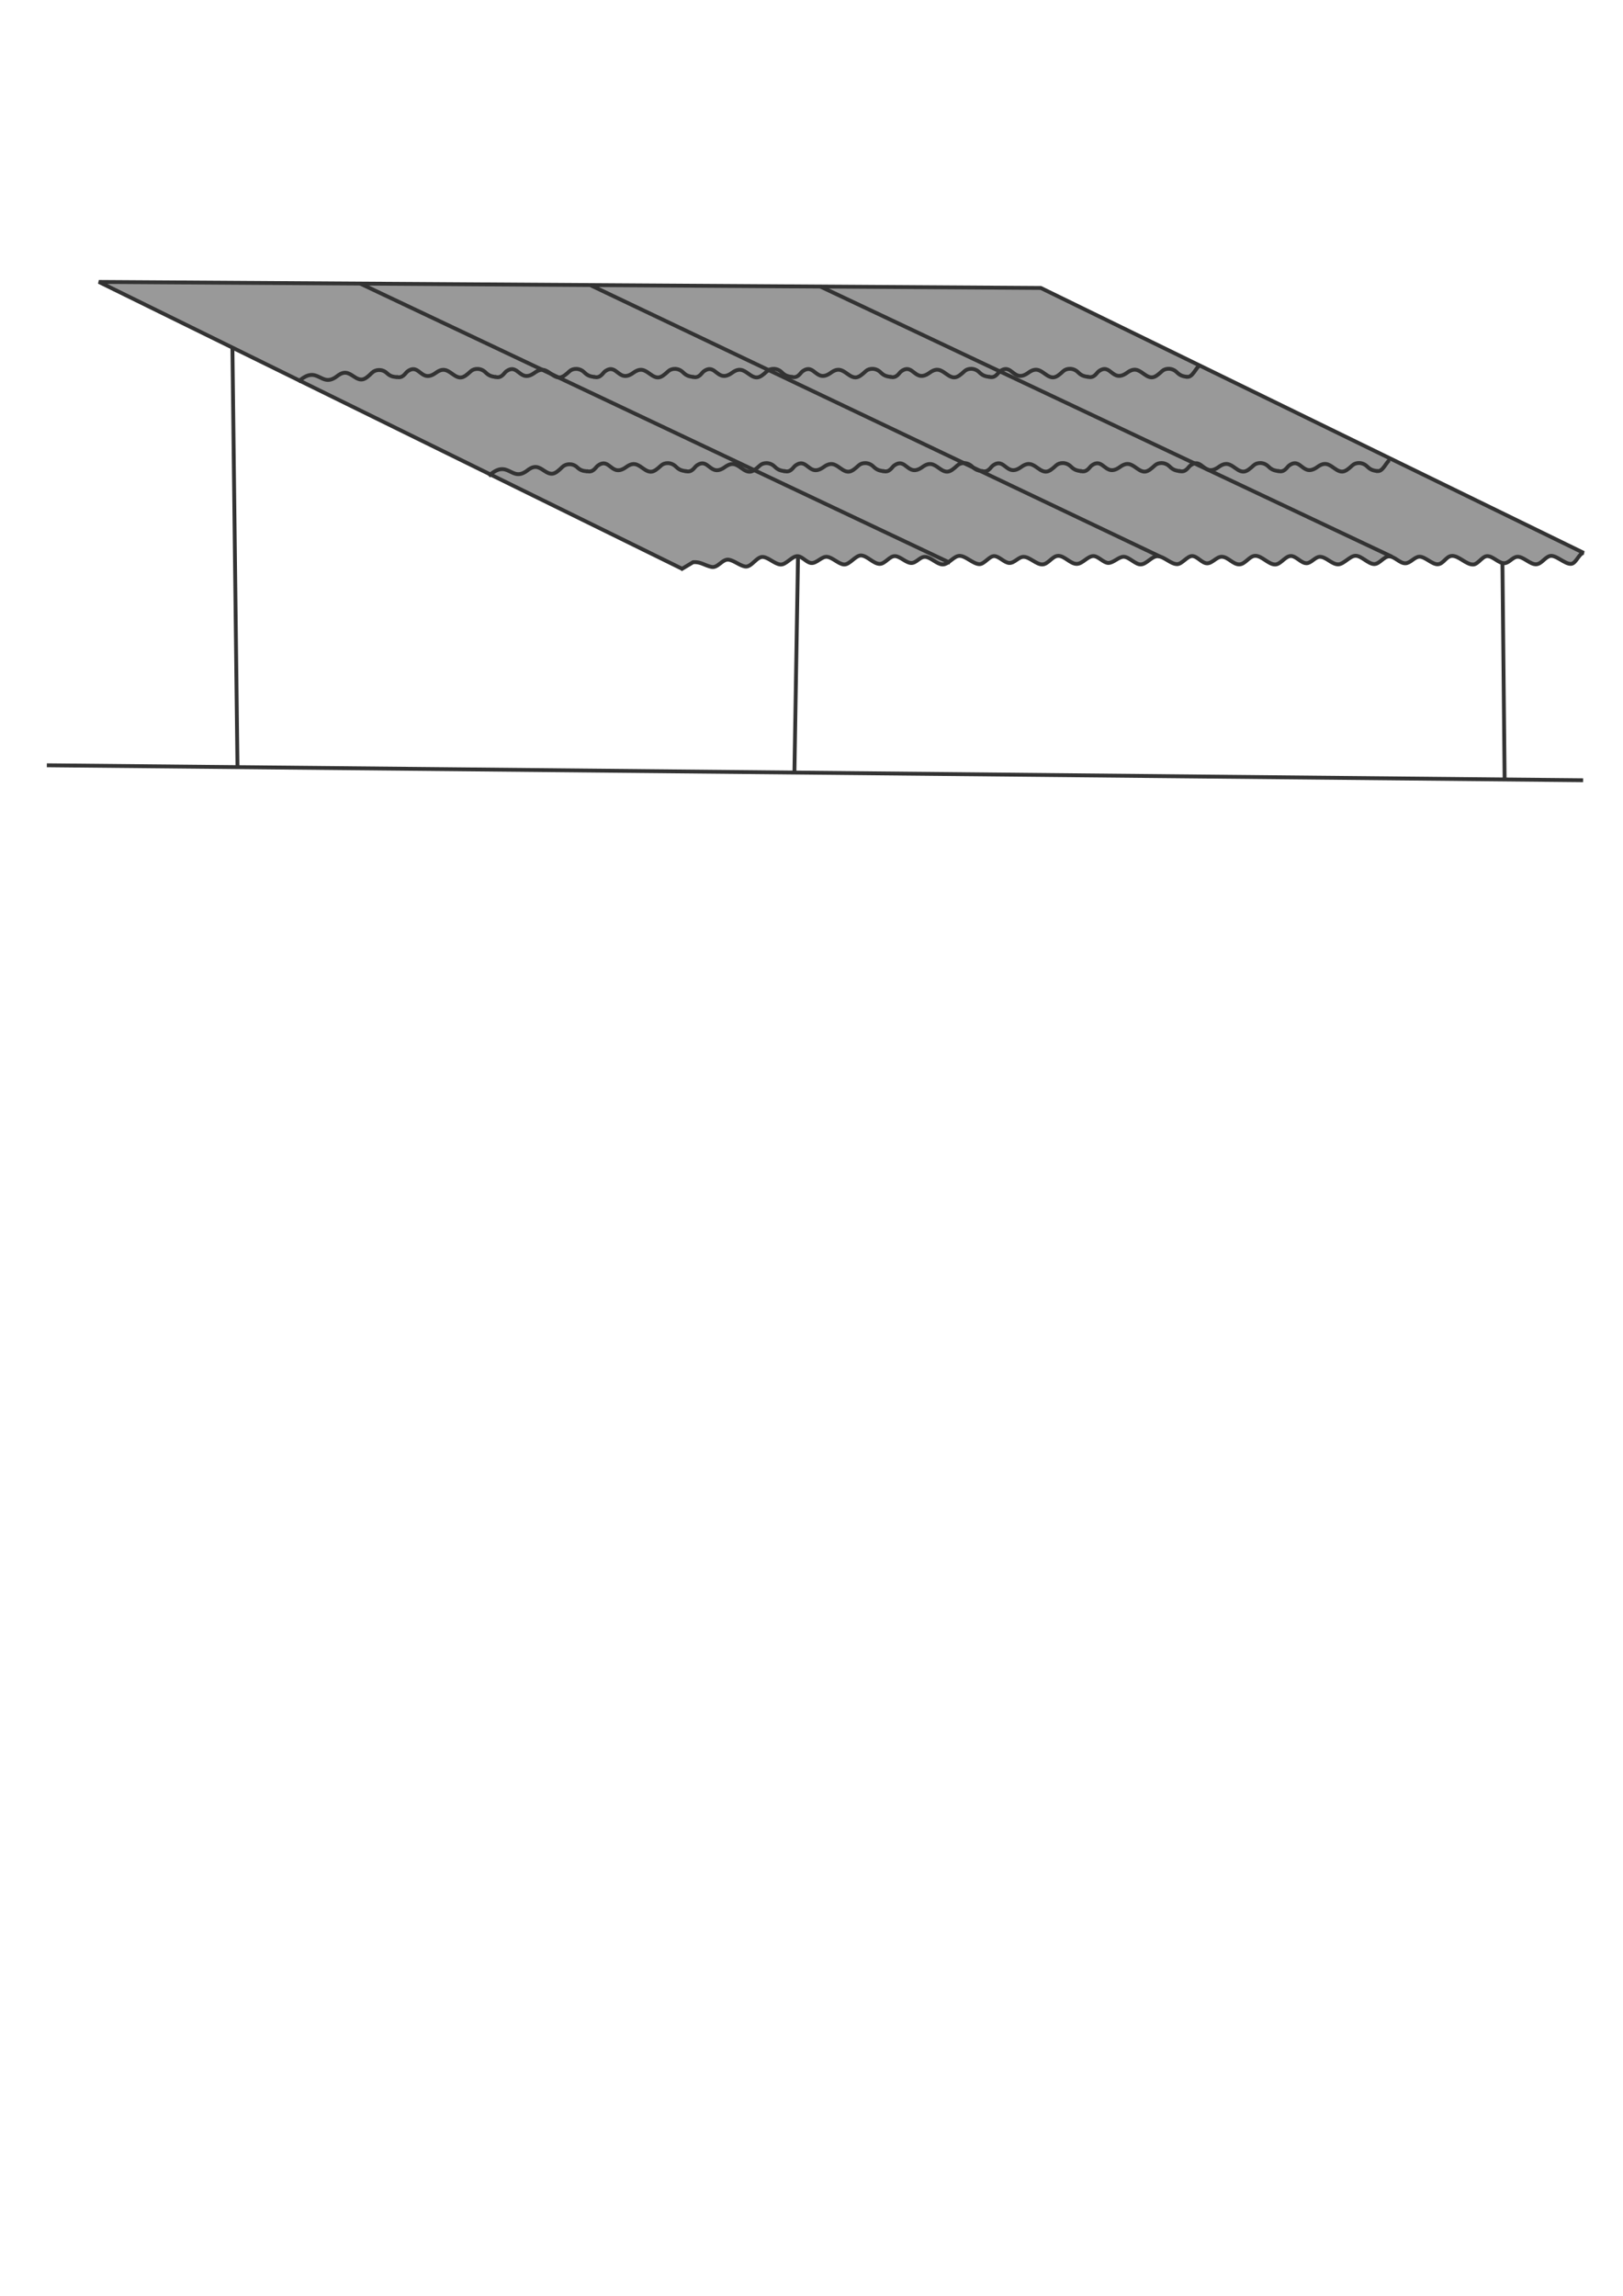<?xml version="1.0" encoding="UTF-8"?>
<!DOCTYPE svg PUBLIC "-//W3C//DTD SVG 1.1//EN" "http://www.w3.org/Graphics/SVG/1.1/DTD/svg11.dtd">
<!-- Creator: CorelDRAW -->
<svg xmlns="http://www.w3.org/2000/svg" xml:space="preserve" width="210mm" height="297mm" style="shape-rendering:geometricPrecision; text-rendering:geometricPrecision; image-rendering:optimizeQuality; fill-rule:evenodd; clip-rule:evenodd"
viewBox="0 0 210 297"
 xmlns:xlink="http://www.w3.org/1999/xlink">
 <defs>
  <style type="text/css">
   <![CDATA[
    .str0 {stroke:#333333;stroke-width:0.5}
    .fil0 {fill:none}
    .fil1 {fill:#999999}
   ]]>
  </style>
 </defs>
 <g id="Слой_x0020_1">
  <line class="fil0 str0" x1="29.991" y1="38.166" x2="30.727" y2= "99.235" />
  <line class="fil0 str0" x1="103.262" y1="71.566" x2="102.79" y2= "99.943" />
  <line class="fil0 str0" x1="194.4" y1="72.657" x2="194.683" y2= "100.835" />
  <line class="fil0 str0" x1="6.061" y1="99.002" x2="204.84" y2= "100.937" />
  <g id="_362735240">
   <path id="_356441352" class="fil1 str0" d="M88.257 73.579l-75.466 -37.108 121.879 0.781 70.254 34.278c-0.621,0.008 -0.964,1.382 -1.661,1.417 -0.814,0.041 -1.988,-1.241 -2.752,-1.008 -0.656,0.2 -1.047,1.004 -1.725,1.059 -0.792,0.064 -1.732,-1.063 -2.504,-0.965 -0.618,0.078 -1.012,0.796 -1.629,0.825 -0.766,0.037 -1.511,-0.976 -2.277,-0.909 -0.612,0.053 -1.143,1.055 -1.758,1.08 -0.908,0.037 -1.879,-1.172 -2.777,-1.111 -0.741,0.05 -1.07,1.05 -1.817,1.08 -0.717,0.029 -1.66,-1.013 -2.377,-0.979 -0.646,0.03 -1.147,0.83 -1.795,0.851 -0.744,0.025 -1.402,-0.918 -2.149,-0.889 -0.643,0.025 -1.222,0.972 -1.867,0.99 -0.796,0.022 -1.667,-1.097 -2.465,-1.07 -0.717,0.024 -1.5,1.087 -2.216,1.108 -0.815,0.024 -1.584,-0.998 -2.396,-0.977 -0.585,0.015 -1.111,0.819 -1.694,0.831 -0.711,0.015 -1.354,-0.948 -2.062,-0.932 -0.717,0.017 -1.29,1.083 -2.006,1.095 -0.861,0.014 -1.722,-1.136 -2.58,-1.119 -0.787,0.015 -1.287,1.096 -2.072,1.106 -0.813,0.011 -1.471,-0.997 -2.283,-0.986 -0.658,0.009 -1.204,0.843 -1.862,0.849 -0.672,0.006 -1.29,-0.948 -1.962,-0.941 -0.627,0.006 -1.298,1.042 -1.924,1.046 -0.838,0.005 -1.714,-1.027 -2.552,-1.022 -0.768,0.004 -1.415,1.057 -2.183,1.058 -0.684,0 -1.511,-0.989 -2.193,-0.989 -0.644,-0 -1.332,0.801 -1.975,0.798 -0.621,-0.002 -1.307,-0.885 -1.927,-0.888 -0.766,-0.004 -1.412,1.019 -2.176,1.012 -0.817,-0.008 -1.552,-1.03 -2.366,-1.04 -0.787,-0.01 -1.321,1.123 -2.108,1.109 -0.763,-0.014 -1.613,-0.964 -2.374,-0.981 -0.673,-0.015 -1.186,0.81 -1.858,0.792 -0.644,-0.018 -1.31,-0.869 -1.953,-0.888 -0.647,-0.02 -1.293,1.063 -1.939,1.04 -0.798,-0.029 -1.717,-1.036 -2.513,-1.07 -0.793,-0.033 -1.465,1.147 -2.256,1.108 -0.725,-0.036 -1.51,-0.941 -2.232,-0.982 -0.696,-0.039 -1.147,0.838 -1.842,0.793 -0.664,-0.043 -1.369,-0.837 -2.032,-0.884 -0.76,-0.054 -1.317,1.063 -2.075,1.001 -0.772,-0.063 -1.534,-1.017 -2.305,-1.087 -0.747,-0.068 -1.526,1.239 -2.271,1.163 -0.707,-0.072 -1.457,-0.908 -2.162,-0.988 -0.717,-0.081 -1.367,0.886 -2.081,0.797 -0.578,-0.072 -1.101,-0.798 -1.678,-0.876 -0.769,-0.104 -1.562,1.184 -2.329,1.068 -0.748,-0.113 -1.419,-0.845 -2.165,-0.968 -0.843,-0.139 -1.527,1.385 -2.366,1.229 -0.704,-0.131 -1.364,-0.732 -2.066,-0.874 -0.853,-0.173 -1.437,1.119 -2.287,0.927 -0.927,-0.209 -1.374,-0.676 -2.358,-0.615l-1.434 0.856 0 0z"/>
   <line id="_356422704" class="fil0 str0" x1="46.61" y1="36.688" x2="122.943" y2= "72.821" />
   <line id="_356422344" class="fil0 str0" x1="76.368" y1="36.879" x2="150.122" y2= "72.013" />
   <line id="_356422008" class="fil0 str0" x1="106.146" y1="37.07" x2="180.095" y2= "72.017" />
   <g id="_187781112">
    <path id="_187782000" class="fil0 str0" d="M38.595 49.39c2.57,-2.363 2.889,0.926 5.02,-0.727 0.921,-0.715 1.427,-0.453 2.119,0.014 1.001,0.676 1.392,0.539 2.396,-0.453 0.44,-0.435 1.314,-0.536 1.931,0.049 0.491,0.465 0.888,0.466 1.321,0.519"/>
    <path id="_186183744" class="fil0 str0" d="M51.262 48.742c0.848,0.282 1.172,-0.476 1.441,-0.678 1.606,-1.201 1.73,1.583 3.687,0.169 0.921,-0.665 1.427,-0.377 2.119,0.127 1.001,0.729 1.392,0.613 2.396,-0.325 0.44,-0.412 1.314,-0.466 1.931,0.152 0.491,0.492 0.888,0.513 1.321,0.59"/>
    <path id="_187781088" class="fil0 str0" d="M64.039 48.739c0.848,0.282 1.172,-0.476 1.441,-0.678 1.606,-1.201 1.73,1.583 3.687,0.169 0.921,-0.665 1.427,-0.377 2.119,0.127 1.001,0.729 1.392,0.613 2.396,-0.325 0.44,-0.412 1.314,-0.466 1.931,0.152 0.491,0.492 0.888,0.513 1.321,0.59"/>
    <path id="_187786392" class="fil0 str0" d="M76.817 48.737c0.848,0.282 1.172,-0.476 1.441,-0.678 1.606,-1.201 1.73,1.583 3.687,0.169 0.921,-0.665 1.427,-0.377 2.119,0.127 1.001,0.729 1.392,0.613 2.396,-0.325 0.44,-0.412 1.314,-0.466 1.931,0.152 0.491,0.492 0.888,0.513 1.321,0.59"/>
    <path id="_187784232" class="fil0 str0" d="M89.595 48.734c0.848,0.282 1.172,-0.476 1.441,-0.678 1.606,-1.201 1.73,1.583 3.687,0.169 0.921,-0.665 1.427,-0.377 2.119,0.127 1.001,0.729 1.392,0.613 2.396,-0.325 0.44,-0.412 1.314,-0.466 1.931,0.152 0.491,0.491 0.888,0.513 1.321,0.59"/>
    <path id="_187783224" class="fil0 str0" d="M102.372 48.732c0.848,0.282 1.172,-0.476 1.441,-0.678 1.606,-1.201 1.73,1.583 3.687,0.169 0.921,-0.665 1.427,-0.377 2.119,0.127 1.001,0.729 1.392,0.613 2.396,-0.325 0.44,-0.412 1.314,-0.466 1.931,0.152 0.491,0.491 0.888,0.513 1.321,0.59"/>
    <path id="_187780992" class="fil0 str0" d="M115.15 48.729c0.848,0.282 1.172,-0.476 1.441,-0.678 1.606,-1.201 1.73,1.583 3.687,0.169 0.921,-0.665 1.427,-0.377 2.119,0.127 1.001,0.729 1.392,0.613 2.396,-0.325 0.44,-0.412 1.314,-0.466 1.931,0.152 0.491,0.491 0.888,0.513 1.321,0.59"/>
    <path id="_187783080" class="fil0 str0" d="M127.928 48.727c0.848,0.282 1.172,-0.476 1.441,-0.678 1.606,-1.201 1.73,1.583 3.687,0.169 0.921,-0.665 1.427,-0.377 2.119,0.127 1.001,0.729 1.392,0.613 2.396,-0.325 0.44,-0.412 1.314,-0.466 1.931,0.152 0.491,0.491 0.888,0.513 1.321,0.59"/>
    <path id="_187784112" class="fil0 str0" d="M140.706 48.724c0.848,0.282 1.172,-0.476 1.441,-0.678 1.606,-1.201 1.73,1.583 3.687,0.169 0.921,-0.665 1.427,-0.377 2.119,0.127 1.001,0.729 1.392,0.613 2.396,-0.325 0.44,-0.412 1.314,-0.466 1.931,0.152 0.491,0.491 0.888,0.513 1.321,0.59"/>
    <path id="_186185952" class="fil0 str0" d="M153.483 48.722c0.848,0.282 1.314,-1.407 1.779,-1.381"/>
   </g>
   <g id="_187780872">
    <path id="_187782408" class="fil0 str0" d="M63.225 61.58c2.57,-2.363 2.889,0.926 5.02,-0.727 0.921,-0.715 1.427,-0.453 2.119,0.014 1.001,0.676 1.392,0.539 2.396,-0.453 0.44,-0.435 1.314,-0.536 1.931,0.049 0.491,0.465 0.888,0.466 1.321,0.519"/>
    <path id="_187782312" class="fil0 str0" d="M75.891 60.932c0.848,0.282 1.172,-0.476 1.441,-0.678 1.606,-1.201 1.73,1.583 3.687,0.169 0.921,-0.666 1.427,-0.377 2.119,0.127 1.001,0.729 1.392,0.613 2.396,-0.325 0.44,-0.412 1.314,-0.466 1.931,0.152 0.491,0.491 0.888,0.513 1.321,0.59"/>
    <path id="_187784328" class="fil0 str0" d="M88.669 60.93c0.848,0.282 1.172,-0.476 1.441,-0.678 1.606,-1.201 1.73,1.583 3.687,0.169 0.921,-0.666 1.427,-0.377 2.119,0.127 1.001,0.729 1.392,0.613 2.396,-0.325 0.44,-0.412 1.314,-0.466 1.931,0.152 0.491,0.491 0.888,0.513 1.321,0.59"/>
    <path id="_187788792" class="fil0 str0" d="M101.447 60.927c0.848,0.282 1.172,-0.476 1.441,-0.678 1.606,-1.201 1.73,1.583 3.687,0.169 0.921,-0.666 1.427,-0.377 2.119,0.127 1.001,0.729 1.392,0.613 2.396,-0.325 0.44,-0.412 1.314,-0.466 1.931,0.152 0.491,0.491 0.888,0.513 1.321,0.59"/>
    <path id="_187787064" class="fil0 str0" d="M114.225 60.925c0.848,0.282 1.172,-0.476 1.441,-0.678 1.606,-1.201 1.73,1.583 3.687,0.169 0.921,-0.666 1.427,-0.377 2.119,0.127 1.001,0.729 1.392,0.613 2.396,-0.325 0.44,-0.412 1.314,-0.466 1.931,0.152 0.491,0.491 0.888,0.513 1.321,0.59"/>
    <path id="_187786368" class="fil0 str0" d="M127.002 60.922c0.848,0.282 1.172,-0.476 1.441,-0.678 1.606,-1.201 1.73,1.583 3.687,0.169 0.921,-0.666 1.427,-0.377 2.119,0.127 1.001,0.729 1.392,0.613 2.396,-0.325 0.44,-0.412 1.314,-0.466 1.931,0.152 0.491,0.491 0.888,0.513 1.321,0.59"/>
    <path id="_187788384" class="fil0 str0" d="M139.78 60.92c0.848,0.282 1.172,-0.476 1.441,-0.678 1.606,-1.201 1.73,1.583 3.687,0.169 0.921,-0.666 1.427,-0.377 2.119,0.127 1.001,0.729 1.392,0.613 2.396,-0.325 0.44,-0.412 1.314,-0.466 1.931,0.152 0.491,0.491 0.888,0.513 1.321,0.59"/>
    <path id="_187787088" class="fil0 str0" d="M152.558 60.917c0.848,0.282 1.172,-0.476 1.441,-0.678 1.606,-1.201 1.73,1.583 3.687,0.169 0.921,-0.666 1.427,-0.377 2.119,0.127 1.001,0.729 1.392,0.613 2.396,-0.325 0.44,-0.412 1.314,-0.466 1.931,0.152 0.491,0.491 0.888,0.513 1.321,0.59"/>
    <path id="_187783872" class="fil0 str0" d="M165.335 60.915c0.848,0.282 1.172,-0.476 1.441,-0.678 1.606,-1.201 1.73,1.583 3.687,0.169 0.921,-0.666 1.427,-0.377 2.119,0.127 1.001,0.729 1.392,0.613 2.396,-0.325 0.44,-0.412 1.314,-0.466 1.931,0.152 0.491,0.491 0.888,0.513 1.321,0.59"/>
    <path id="_187787760" class="fil0 str0" d="M178.113 60.912c0.848,0.282 1.314,-1.406 1.779,-1.381"/>
   </g>
  </g>
 </g>
</svg>
